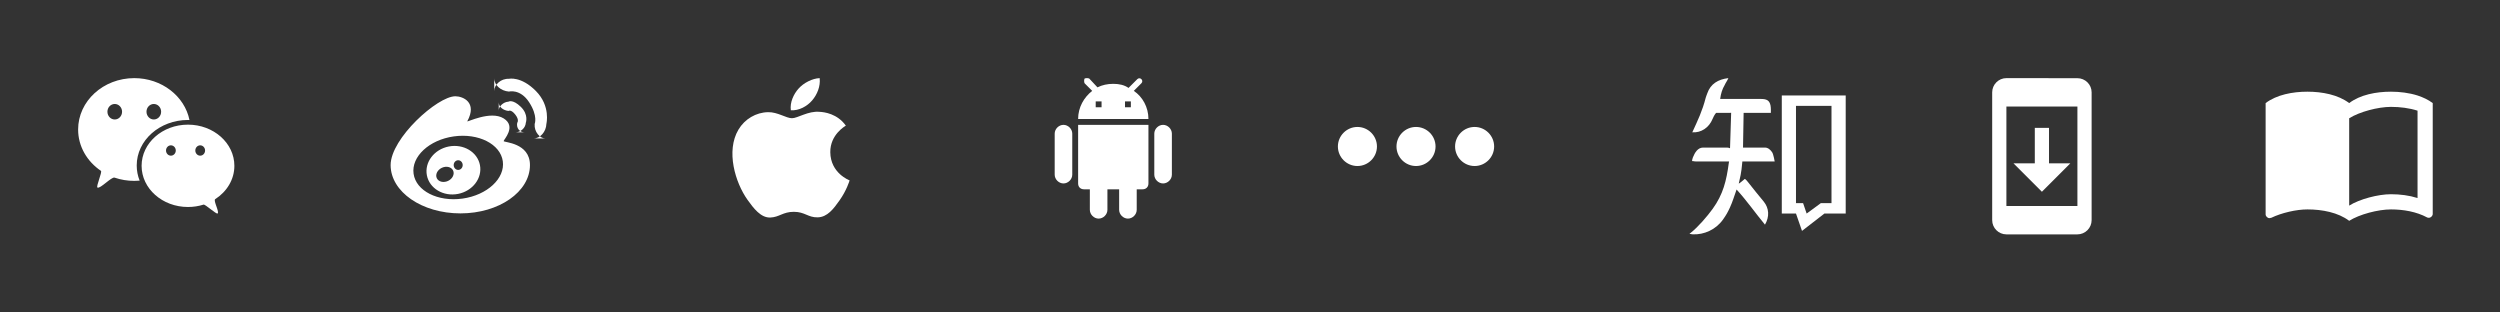 <?xml version="1.0" encoding="UTF-8"?>
<svg width="256px" height="32px" viewBox="0 0 256 32" version="1.1" xmlns="http://www.w3.org/2000/svg" xmlns:xlink="http://www.w3.org/1999/xlink">
    <rect x="0" y="0" width="256" height="32" fill="#333333" stroke="none"/>
    <!-- Generator: Sketch 40.1 (33804) - http://www.bohemiancoding.com/sketch -->
    <title>Slice</title>
    <desc>Created with Sketch.</desc>
    <defs></defs>
    <g id="Page-1" stroke="none" stroke-width="1" fill="none" fill-rule="evenodd">
        <g id="app_bg" transform="translate(-10, -7)" fill="#FFFFFF">
            <g id="ic_app_24px" transform="translate(214, 15)">
                <g id="Page-1">
                    <g id="ic_system_update_black_24px">
                        <path d="M8.727,0.007 L1.455,0 C0.655,0 0,0.655 0,1.455 L0,14.545 C0,15.345 0.655,16 1.455,16 L8.727,16 C9.527,16 10.182,15.345 10.182,14.545 L10.182,1.455 C10.182,0.655 9.527,0.007 8.727,0.007 L8.727,0.007 L8.727,0.007 Z M8.727,13.091 L1.455,13.091 L1.455,2.909 L8.727,2.909 L8.727,13.091 L8.727,13.091 L8.727,13.091 Z M8,8.727 L5.818,8.727 L5.818,5.091 L4.364,5.091 L4.364,8.727 L2.182,8.727 L5.091,11.636 L8,8.727 L8,8.727 L8,8.727 Z" id="Shape"></path>
                    </g>
                </g>
            </g>
            <g id="large--16-columns-Desktop-HD" transform="translate(18, 15)">
                <g id="Artboard-5">
                    <g id="Group-6">
                        <path d="M6.299,10.498 C6.118,10.514 5.935,10.522 5.75,10.522 C5.041,10.522 4.361,10.405 3.734,10.19 C3.418,10.082 2.266,11.36 1.979,11.205 C1.809,11.113 2.494,9.602 2.335,9.494 C0.919,8.536 0,6.997 0,5.261 C0,2.355 2.574,0 5.75,0 C8.562,0 10.903,1.847 11.402,4.287 C11.351,4.286 11.301,4.285 11.25,4.285 C8.351,4.285 6,6.371 6,8.945 C6,9.49 6.105,10.012 6.299,10.498 L6.299,10.498 Z M11.25,13.196 C11.809,13.196 12.346,13.11 12.845,12.952 C13.008,12.9 14.116,13.93 14.271,13.864 C14.522,13.755 13.813,12.539 14.037,12.394 C15.226,11.628 16,10.384 16,8.98 C16,6.652 13.873,4.764 11.25,4.764 C8.627,4.764 6.5,6.652 6.5,8.98 C6.5,11.308 8.627,13.196 11.25,13.196 L11.25,13.196 Z M12.5,7.941 C12.776,7.941 13,7.704 13,7.411 C13,7.119 12.776,6.882 12.5,6.882 C12.224,6.882 12,7.119 12,7.411 C12,7.704 12.224,7.941 12.5,7.941 L12.5,7.941 Z M9.5,7.941 C9.776,7.941 10,7.704 10,7.411 C10,7.119 9.776,6.882 9.5,6.882 C9.224,6.882 9,7.119 9,7.411 C9,7.704 9.224,7.941 9.5,7.941 L9.5,7.941 Z M7.75,4.235 C8.164,4.235 8.5,3.88 8.5,3.441 C8.5,3.002 8.164,2.647 7.75,2.647 C7.336,2.647 7,3.002 7,3.441 C7,3.88 7.336,4.235 7.75,4.235 L7.75,4.235 Z M3.75,4.235 C4.164,4.235 4.5,3.88 4.5,3.441 C4.5,3.002 4.164,2.647 3.75,2.647 C3.336,2.647 3,3.002 3,3.441 C3,3.88 3.336,4.235 3.75,4.235 L3.75,4.235 Z" id="wechat_G"></path>
                        <path d="M39.149,13.851 C43.098,13.851 46.268,11.636 46.268,8.904 C46.268,6.596 43.573,6.596 43.573,6.447 C43.573,6.298 44.915,4.957 43.573,4.123 C42.231,3.289 39.776,4.557 39.85,4.421 C40.906,2.473 39.397,1.858 38.628,1.858 C36.794,1.858 32,6.172 32,8.904 C32,11.636 35.201,13.851 39.149,13.851 L39.149,13.851 Z M39.366,12.335 C41.889,11.981 43.734,10.268 43.487,8.509 C43.239,6.751 40.994,5.613 38.471,5.967 C35.949,6.322 34.104,8.035 34.351,9.793 C34.598,11.552 36.844,12.69 39.366,12.335 L39.366,12.335 Z M38.902,11.856 C40.402,11.565 41.407,10.241 41.146,8.9 C40.886,7.559 39.458,6.709 37.958,7 C36.457,7.292 35.452,8.616 35.713,9.956 C35.974,11.297 37.401,12.148 38.902,11.856 L38.902,11.856 Z M38.919,9.399 C39.174,9.399 39.38,9.177 39.38,8.904 C39.38,8.631 39.174,8.409 38.919,8.409 C38.664,8.409 38.458,8.631 38.458,8.904 C38.458,9.177 38.664,9.399 38.919,9.399 L38.919,9.399 Z M37.876,10.527 C38.338,10.312 38.572,9.836 38.399,9.465 C38.226,9.093 37.711,8.967 37.249,9.182 C36.788,9.397 36.554,9.873 36.727,10.244 C36.9,10.616 37.415,10.742 37.876,10.527 L37.876,10.527 Z M45.323,2.931 C44.49,2.127 44.061,2.411 44.061,2.411 C43.514,2.445 43.07,2.916 43.07,3.318 L43.07,2.473 C43.07,2.94 43.521,3.302 44.071,3.362 C44.071,3.362 44.323,3.169 44.768,3.736 C45.212,4.302 44.962,4.578 44.962,4.578 C44.855,5.117 45.208,5.553 45.74,5.553 L44.768,5.553 C45.305,5.553 45.811,5.107 45.844,4.57 C45.844,4.57 46.157,3.736 45.323,2.931 L45.323,2.931 Z M46.879,1.322 C45.351,-0.227 44.11,0.071 44.11,0.071 C43.281,0.032 42.609,0.677 42.609,1.322 L42.609,0 C42.609,0.73 43.283,1.306 44.108,1.377 C44.108,1.377 45.268,1.062 46.185,2.473 C47.102,3.885 46.75,4.695 46.75,4.695 C46.683,5.514 47.298,6.179 47.852,6.179 L46.629,6.179 C47.304,6.179 47.925,5.507 47.95,4.681 C47.95,4.681 48.407,2.871 46.879,1.322 L46.879,1.322 Z" id="sina_weibo_G"></path>
                        <path d="M77.022,7.584 C77.043,9.744 78.979,10.463 79,10.472 C78.984,10.523 78.691,11.497 77.98,12.503 C77.366,13.372 76.728,14.239 75.724,14.257 C74.738,14.275 74.42,13.69 73.292,13.69 C72.164,13.69 71.811,14.239 70.877,14.275 C69.908,14.31 69.17,13.334 68.55,12.468 C67.285,10.695 66.317,7.459 67.616,5.275 C68.262,4.19 69.414,3.503 70.666,3.486 C71.618,3.468 72.516,4.106 73.098,4.106 C73.68,4.106 74.772,3.339 75.92,3.452 C76.4,3.471 77.749,3.64 78.615,4.868 C78.545,4.91 77.005,5.778 77.022,7.584 M75.167,2.279 C75.682,1.676 76.029,0.836 75.934,-1.77635684e-15 C75.192,0.029 74.295,0.479 73.763,1.082 C73.286,1.616 72.869,2.47 72.981,3.29 C73.808,3.352 74.653,2.883 75.167,2.279" id="apple"></path>
                        <path d="M102.4,10.785 C102.4,11.145 102.64,11.385 103,11.385 L103.6,11.385 L103.6,13.485 C103.6,13.965 104.02,14.385 104.5,14.385 C104.98,14.385 105.4,13.965 105.4,13.485 L105.4,11.385 L106.6,11.385 L106.6,13.485 C106.6,13.965 107.02,14.385 107.5,14.385 C107.98,14.385 108.4,13.965 108.4,13.485 L108.4,11.385 L109,11.385 C109.36,11.385 109.6,11.145 109.6,10.785 L109.6,4.785 L102.4,4.785 L102.4,10.785 L102.4,10.785 L102.4,10.785 Z M100.9,4.785 C100.42,4.785 100,5.205 100,5.685 L100,9.885 C100,10.365 100.42,10.785 100.9,10.785 C101.38,10.785 101.8,10.365 101.8,9.885 L101.8,5.685 C101.8,5.205 101.38,4.785 100.9,4.785 L100.9,4.785 L100.9,4.785 Z M111.1,4.785 C110.62,4.785 110.2,5.205 110.2,5.685 L110.2,9.885 C110.2,10.365 110.62,10.785 111.1,10.785 C111.58,10.785 112,10.365 112,9.885 L112,5.685 C112,5.205 111.58,4.785 111.1,4.785 L111.1,4.785 L111.1,4.785 Z M108.1,1.305 L108.88,0.525 C109,0.405 109,0.225 108.88,0.105 C108.76,-0.015 108.58,-0.015 108.46,0.105 L107.56,1.005 C107.14,0.705 106.6,0.585 106,0.585 C105.4,0.585 104.86,0.705 104.38,0.945 L103.54,0.045 C103.42,-0.015 103.18,-0.015 103.06,0.045 C103,0.165 103,0.405 103.06,0.525 L103.84,1.305 C103,1.965 102.4,2.985 102.4,4.185 L109.6,4.185 C109.6,2.985 109,1.905 108.1,1.305 L108.1,1.305 L108.1,1.305 Z M104.8,2.985 L104.2,2.985 L104.2,2.385 L104.8,2.385 L104.8,2.985 L104.8,2.985 L104.8,2.985 Z M107.8,2.985 L107.2,2.985 L107.2,2.385 L107.8,2.385 L107.8,2.985 L107.8,2.985 L107.8,2.985 Z" id="Android"></path>
                        <path d="M131,5 C129.9,5 129,5.9 129,7 C129,8.1 129.9,9 131,9 C132.1,9 133,8.1 133,7 C133,5.9 132.1,5 131,5 L131,5 L131,5 Z M143,5 C141.9,5 141,5.9 141,7 C141,8.1 141.9,9 143,9 C144.1,9 145,8.1 145,7 C145,5.9 144.1,5 143,5 L143,5 L143,5 Z M137,5 C135.9,5 135,5.9 135,7 C135,8.1 135.9,9 137,9 C138.1,9 139,8.1 139,7 C139,5.9 138.1,5 137,5 L137,5 L137,5 Z" id="Shape"></path>
                        <g id="zhihu_icon" transform="translate(165, 0)">
                            <g id="zhihu">
                                <g id="Page-1">
                                    <g id="zhihu">
                                        <path d="M3.986,0 C3.872,0.274 3.696,0.494 3.604,0.715 C3.373,1.105 3.227,1.524 3.144,2.133 L7.323,2.133 C7.892,2.133 8.192,2.268 8.302,2.8 C8.354,3.051 8.336,3.514 8.336,3.556 L5.547,3.556 L5.485,7.111 L5.792,7.111 L7.738,7.111 C8.043,7.111 8.292,7.336 8.464,7.587 C8.605,7.796 8.727,8.533 8.727,8.533 L5.418,8.533 C5.311,9.824 5.179,10.164 5.048,10.803 C5.1,10.809 5.665,10.322 5.665,10.322 C5.665,10.322 5.748,10.319 6.041,10.704 C6.517,11.334 7.114,12.029 7.608,12.643 C8.158,13.324 8.212,14.187 7.734,15.006 C6.752,13.819 5.881,12.562 4.826,11.405 C4.595,12.051 4.417,12.662 4.15,13.239 C3.908,13.761 3.768,14.01 3.439,14.476 C2.695,15.527 1.49,16.043 0.348,15.997 C0.228,15.993 0,15.942 0,15.942 C0,15.942 0.083,15.877 0.147,15.826 C0.89,15.239 1.823,14.152 2.378,13.385 C3.452,11.897 3.785,10.514 4.028,8.7 C4.071,8.376 4.065,8.533 4.065,8.533 L0.639,8.533 C0.435,8.533 0.263,8.44 0.263,8.533 C0.263,8.44 0.29,8.272 0.35,8.123 C0.547,7.635 0.846,7.111 1.398,7.111 L3.852,7.111 C4.139,7.111 4.158,7.265 4.158,7.111 L4.27,3.554 L2.747,3.556 C2.747,3.534 2.558,3.712 2.366,4.182 C2.004,5.072 1.195,5.613 0.291,5.549 C0.873,4.281 1.319,3.359 1.665,2.011 C1.666,2.012 1.801,1.591 1.827,1.556 C2.157,0.59 2.939,0.119 3.986,0 L3.986,0 L3.986,0 Z" id="Shape"></path>
                                        <path d="M9.455,13.867 L10.909,13.867 L11.525,15.644 L13.818,13.867 L16,13.867 L16,1.778 L9.455,1.778 L9.455,13.867 L9.455,13.867 L9.455,13.867 Z M13.455,12.8 L12,13.867 L11.636,12.8 L10.909,12.8 L10.909,2.844 L14.545,2.844 L14.545,12.8 L13.455,12.8 L13.455,12.8 L13.455,12.8 Z" id="Shape"></path>
                                    </g>
                                </g>
                            </g>
                        </g>
                    </g>
                </g>
            </g>
        </g>
        <g id="ic_ebook_24px" transform="translate(232, 9)" fill="#FFFFFF">
            <g id="Page-1">
                <g id="Clipped">
                    <path d="M15.556,0.778 C14.692,0.506 13.743,0.389 12.833,0.389 C11.317,0.389 9.683,0.7 8.556,1.556 C7.428,0.7 5.794,0.389 4.278,0.389 C2.761,0.389 1.128,0.7 0,1.556 L0,12.95 C0,13.144 0.194,13.339 0.389,13.339 C0.467,13.339 0.506,13.3 0.583,13.3 C1.633,12.794 3.15,12.444 4.278,12.444 C5.794,12.444 7.428,12.756 8.556,13.611 C9.606,12.95 11.511,12.444 12.833,12.444 C14.117,12.444 15.439,12.678 16.528,13.261 C16.606,13.3 16.644,13.3 16.722,13.3 C16.917,13.3 17.111,13.106 17.111,12.911 L17.111,1.556 C16.644,1.206 16.139,0.972 15.556,0.778 L15.556,0.778 L15.556,0.778 Z M15.556,11.278 C14.7,11.006 13.767,10.889 12.833,10.889 C11.511,10.889 9.606,11.394 8.556,12.056 L8.556,3.111 C9.606,2.45 11.511,1.944 12.833,1.944 C13.767,1.944 14.7,2.061 15.556,2.333 L15.556,11.278 L15.556,11.278 L15.556,11.278 Z" id="Shape"></path>
                </g>
            </g>
        </g>
    </g>
</svg>